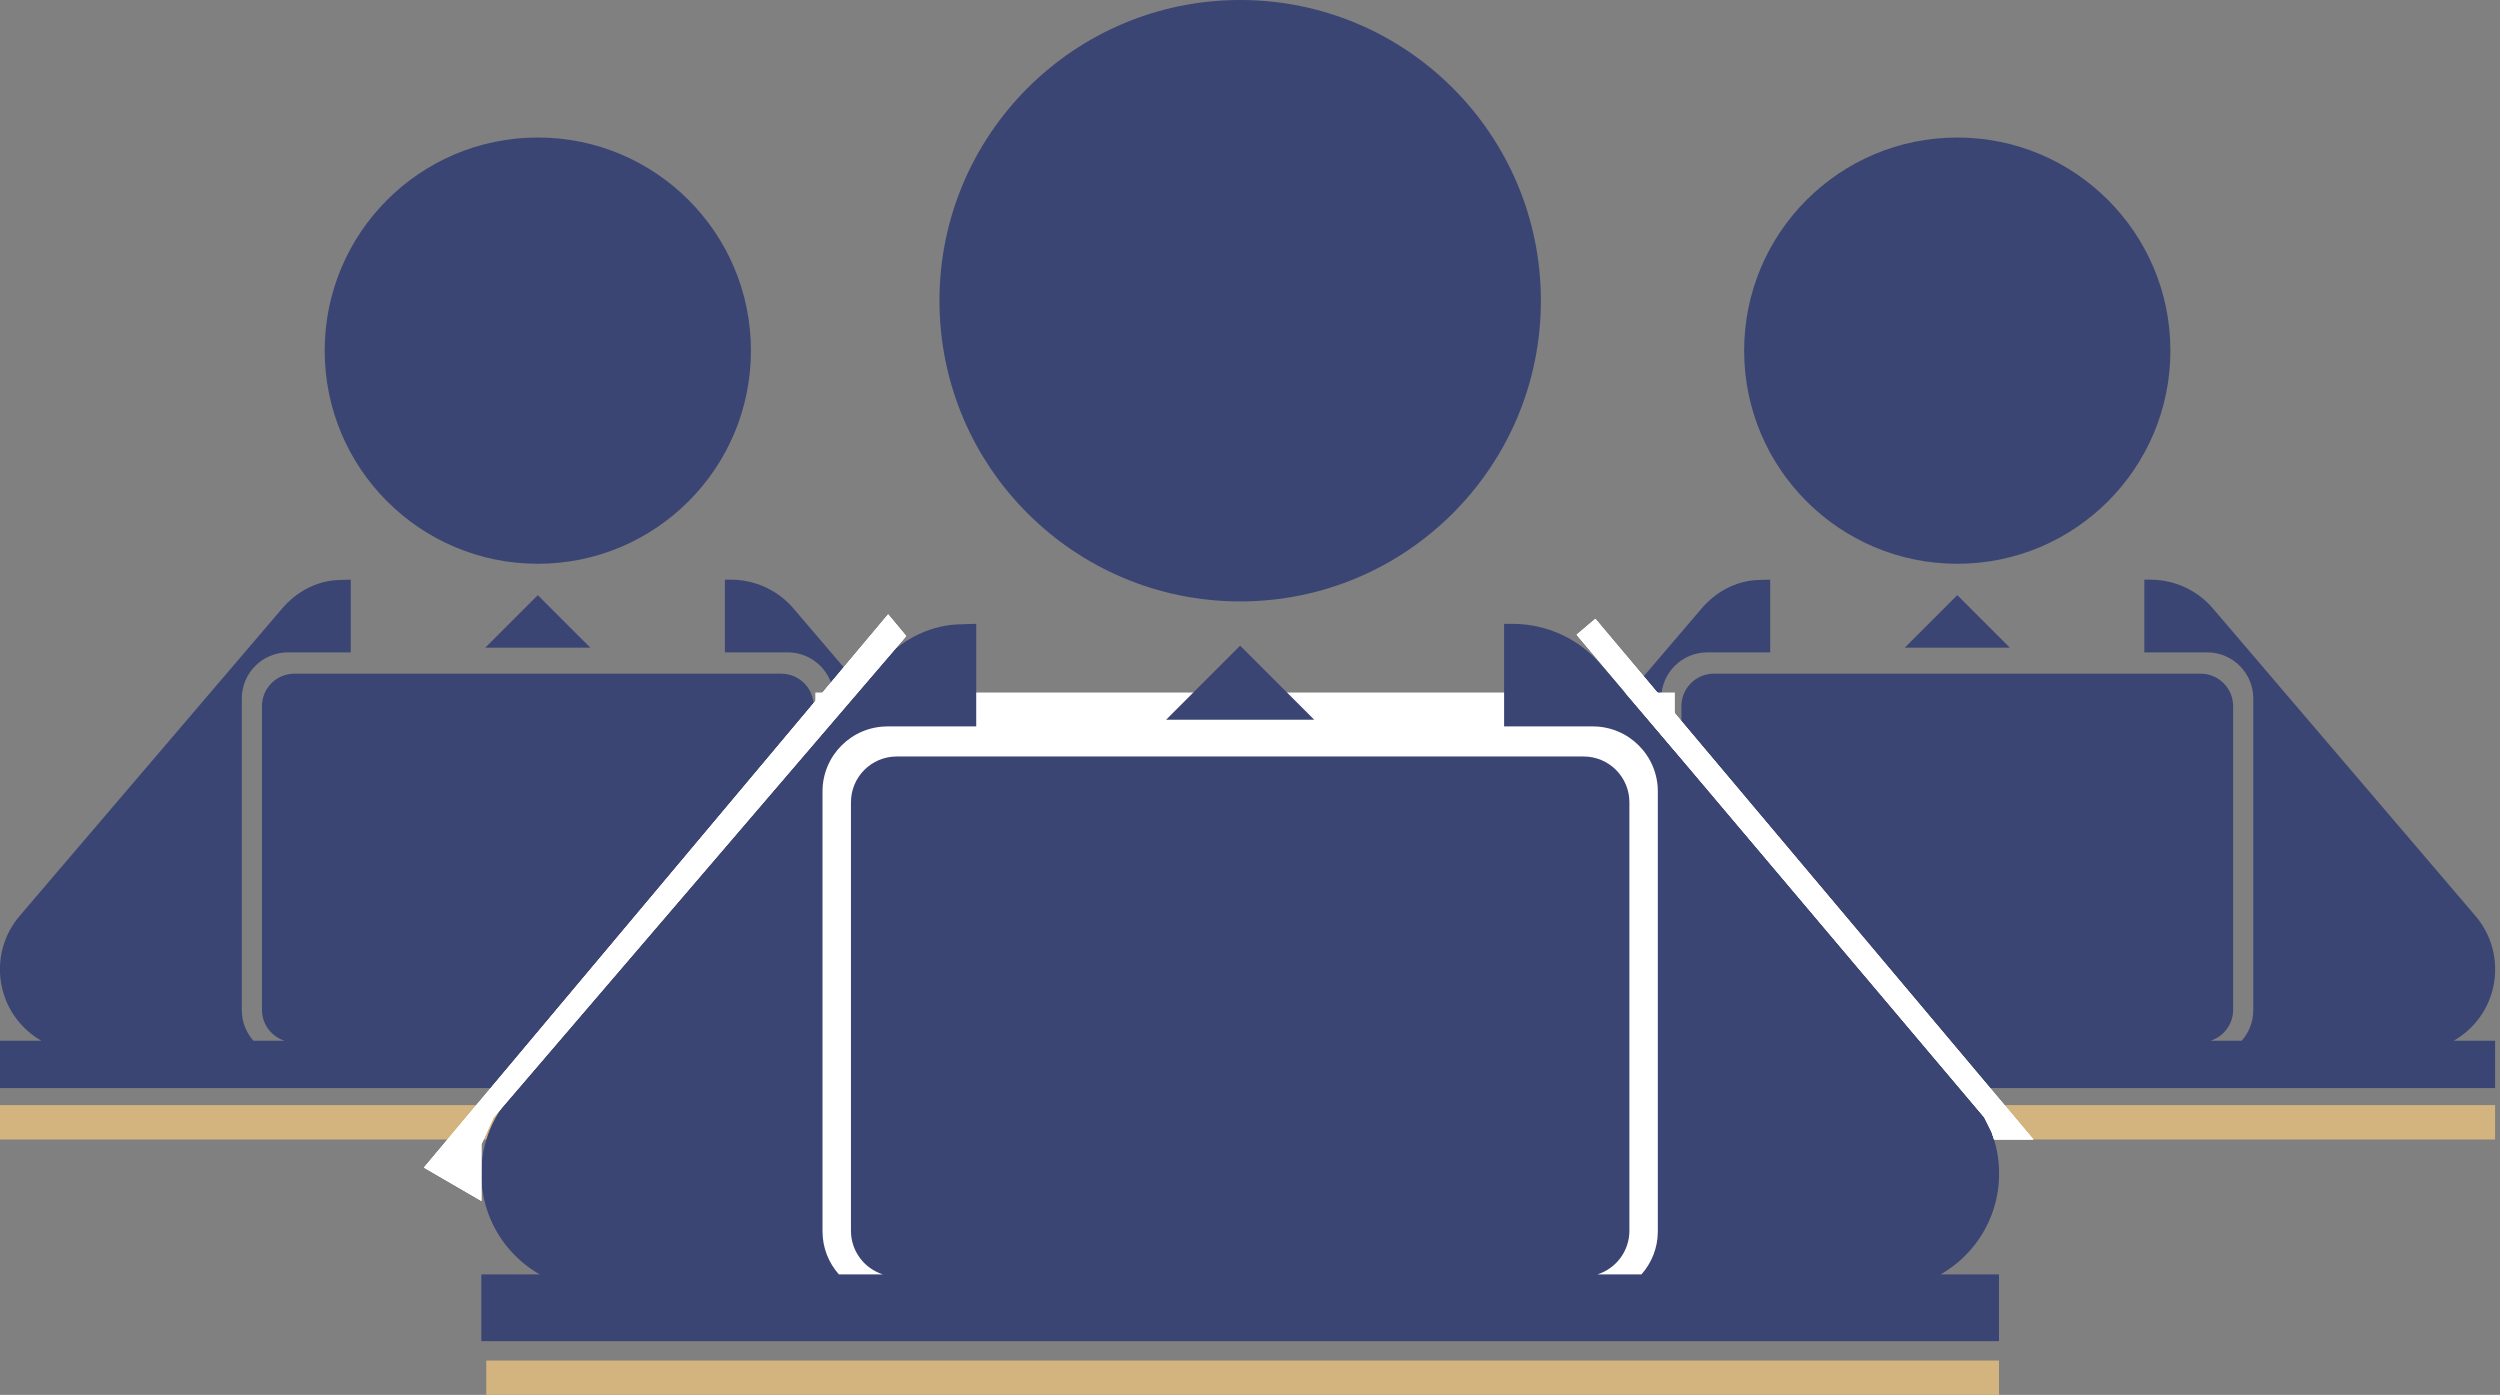 <svg width="509" height="284" viewBox="0 0 509 284" fill="none" xmlns="http://www.w3.org/2000/svg">
<rect x="0" y="0" width="509" height="284" fill="#808080" stroke="none"/>
<path d="M109.5 114.785C133.465 114.785 152.892 95.357 152.892 71.392C152.892 47.427 133.465 28 109.5 28C85.535 28 66.108 47.427 66.108 71.392C66.108 95.357 85.535 114.785 109.5 114.785Z" fill="#3A4574"/>
<path d="M120.189 131.859L109.5 121.17L98.81 131.859H120.189Z" fill="#3A4574"/>
<path d="M210.608 211.874C210.744 211.795 210.88 211.717 211.014 211.636C211.109 211.578 211.202 211.515 211.296 211.455C211.436 211.366 211.576 211.275 211.713 211.182C211.799 211.122 211.885 211.061 211.97 211C212.113 210.899 212.254 210.796 212.392 210.691C212.474 210.629 212.554 210.565 212.636 210.5C212.774 210.391 212.91 210.282 213.046 210.169C213.077 210.141 213.111 210.116 213.144 210.089C213.196 210.045 213.245 209.997 213.297 209.952C213.419 209.846 213.539 209.737 213.658 209.627C213.754 209.539 213.848 209.449 213.941 209.359C214.038 209.264 214.134 209.168 214.228 209.072C214.337 208.962 214.442 208.852 214.546 208.74C214.62 208.66 214.693 208.58 214.765 208.5C214.882 208.369 214.997 208.238 215.107 208.104C215.163 208.038 215.218 207.971 215.274 207.902C215.394 207.756 215.512 207.607 215.626 207.455C215.671 207.396 215.714 207.336 215.759 207.275C215.877 207.117 215.992 206.956 216.103 206.793C216.144 206.733 216.184 206.671 216.225 206.61C216.332 206.448 216.438 206.285 216.54 206.121C216.584 206.048 216.626 205.974 216.671 205.901C216.763 205.747 216.852 205.592 216.939 205.436C216.991 205.34 217.041 205.243 217.093 205.147C217.163 205.011 217.235 204.876 217.302 204.738C217.364 204.613 217.423 204.485 217.481 204.358C217.532 204.248 217.585 204.136 217.632 204.025C217.7 203.869 217.764 203.71 217.827 203.552C217.861 203.467 217.896 203.382 217.928 203.296C217.997 203.114 218.062 202.93 218.125 202.745C218.147 202.679 218.17 202.614 218.191 202.548C218.256 202.35 218.316 202.148 218.374 201.946C218.39 201.891 218.405 201.836 218.421 201.78C218.476 201.577 218.528 201.37 218.576 201.164C218.589 201.105 218.603 201.048 218.616 200.991C218.66 200.791 218.7 200.591 218.737 200.389C218.749 200.319 218.764 200.248 218.775 200.177C218.807 199.992 218.834 199.805 218.861 199.617C218.873 199.525 218.884 199.433 218.895 199.34C218.915 199.173 218.932 199.007 218.948 198.84C218.957 198.72 218.966 198.601 218.975 198.482C218.985 198.337 218.993 198.193 218.999 198.047C219.001 198.014 219.001 197.982 219.002 197.949V196.755C218.997 196.635 218.994 196.515 218.987 196.397C218.978 196.242 218.965 196.089 218.952 195.934C218.942 195.811 218.933 195.686 218.92 195.563C218.904 195.42 218.885 195.277 218.866 195.134C218.849 195.002 218.832 194.869 218.811 194.736C218.791 194.607 218.766 194.478 218.742 194.349C218.716 194.206 218.692 194.064 218.662 193.924C218.638 193.805 218.609 193.688 218.581 193.571C218.546 193.421 218.514 193.271 218.475 193.123C218.446 193.012 218.412 192.901 218.379 192.789C218.337 192.638 218.296 192.487 218.249 192.339C218.213 192.225 218.173 192.113 218.135 191.999C218.086 191.855 218.039 191.709 217.986 191.567C217.943 191.449 217.894 191.332 217.847 191.214C217.795 191.08 217.742 190.942 217.686 190.809C217.634 190.688 217.578 190.57 217.524 190.449C217.465 190.321 217.408 190.192 217.347 190.066C217.29 189.946 217.227 189.829 217.168 189.712C217.103 189.586 217.04 189.459 216.971 189.336C216.91 189.225 216.844 189.114 216.78 189.002C216.706 188.875 216.633 188.747 216.557 188.62C216.494 188.519 216.427 188.418 216.361 188.317C216.277 188.184 216.192 188.052 216.103 187.922C216.039 187.828 215.971 187.736 215.905 187.643C215.81 187.509 215.714 187.375 215.614 187.244C215.546 187.155 215.476 187.067 215.406 186.979C215.303 186.849 215.199 186.72 215.092 186.593C215.063 186.558 215.036 186.522 215.007 186.486L161.554 123.89C158.302 120.08 153.71 118.095 149.067 118.026V118.02H147.586V132.822H160.395C165.561 132.822 169.766 137.026 169.766 142.194V205.693C169.766 208.069 168.872 210.238 167.408 211.891H161.069C163.733 211.04 165.664 208.544 165.664 205.597V143.768C165.664 140.119 162.705 137.16 159.055 137.16H59.943C56.293 137.16 53.335 140.119 53.335 143.768V205.597C53.335 208.544 55.265 211.039 57.93 211.891H51.59C50.127 210.237 49.233 208.069 49.233 205.692V142.195C49.233 137.027 53.437 132.823 58.604 132.823H71.413V118.021C71.413 118.021 69.216 118.063 68.486 118.111C64.336 118.385 60.358 120.478 57.444 123.891L3.996 186.487C3.966 186.521 3.939 186.558 3.909 186.593C3.803 186.72 3.7 186.849 3.597 186.979C3.527 187.068 3.456 187.155 3.388 187.244C3.289 187.375 3.192 187.509 3.097 187.644C3.031 187.736 2.963 187.828 2.899 187.922C2.811 188.053 2.725 188.185 2.64 188.317C2.575 188.418 2.509 188.519 2.446 188.621C2.369 188.747 2.296 188.875 2.223 189.002C2.158 189.114 2.092 189.225 2.031 189.336C1.963 189.459 1.901 189.586 1.836 189.712C1.775 189.83 1.713 189.947 1.655 190.066C1.593 190.192 1.537 190.321 1.479 190.449C1.424 190.569 1.368 190.689 1.316 190.81C1.259 190.943 1.208 191.08 1.155 191.214C1.108 191.333 1.059 191.449 1.016 191.567C0.963 191.71 0.916 191.855 0.867 192C0.829 192.113 0.789 192.225 0.753 192.339C0.706 192.488 0.665 192.638 0.622 192.79C0.591 192.9 0.557 193.012 0.528 193.124C0.489 193.271 0.456 193.422 0.421 193.572C0.394 193.689 0.365 193.806 0.34 193.924C0.31 194.065 0.287 194.207 0.261 194.349C0.237 194.479 0.212 194.608 0.191 194.737C0.171 194.869 0.154 195.001 0.137 195.135C0.118 195.278 0.098 195.42 0.083 195.563C0.07 195.686 0.06 195.811 0.05 195.935C0.037 196.089 0.024 196.242 0.015 196.397C0.008 196.517 0.005 196.637 0 196.759C0 196.761 0 196.763 0 196.765V197.932C0.001 197.971 0.001 198.009 0.003 198.046C0.009 198.192 0.017 198.336 0.027 198.481C0.035 198.601 0.044 198.719 0.054 198.84C0.069 199.007 0.086 199.173 0.106 199.339C0.117 199.433 0.129 199.525 0.142 199.617C0.167 199.805 0.195 199.992 0.226 200.177C0.239 200.248 0.252 200.319 0.265 200.389C0.301 200.591 0.341 200.791 0.386 200.991C0.398 201.048 0.412 201.105 0.425 201.164C0.473 201.37 0.524 201.576 0.58 201.78C0.596 201.836 0.612 201.89 0.627 201.946C0.685 202.148 0.745 202.348 0.809 202.548C0.83 202.613 0.854 202.679 0.876 202.745C0.939 202.93 1.003 203.114 1.072 203.296C1.104 203.382 1.14 203.467 1.174 203.552C1.237 203.71 1.301 203.87 1.368 204.025C1.417 204.137 1.469 204.248 1.519 204.358C1.578 204.485 1.636 204.613 1.698 204.738C1.765 204.875 1.836 205.011 1.907 205.147C1.959 205.243 2.009 205.341 2.062 205.436C2.147 205.592 2.238 205.748 2.329 205.901C2.373 205.974 2.416 206.048 2.46 206.121C2.561 206.285 2.667 206.448 2.775 206.61C2.816 206.671 2.855 206.733 2.897 206.793C3.008 206.956 3.123 207.116 3.24 207.275C3.285 207.334 3.328 207.395 3.373 207.455C3.487 207.607 3.605 207.754 3.726 207.902C3.78 207.97 3.835 208.037 3.891 208.104C4.003 208.238 4.117 208.369 4.234 208.499C4.306 208.58 4.379 208.66 4.453 208.74C4.556 208.852 4.662 208.962 4.77 209.071C4.865 209.169 4.961 209.264 5.058 209.359C5.151 209.449 5.245 209.538 5.341 209.627C5.46 209.738 5.58 209.845 5.702 209.952C5.754 209.997 5.802 210.044 5.855 210.088C5.887 210.117 5.921 210.141 5.953 210.169C6.087 210.282 6.224 210.392 6.363 210.5C6.443 210.564 6.524 210.629 6.605 210.691C6.744 210.796 6.885 210.899 7.028 210.999C7.113 211.06 7.198 211.122 7.285 211.182C7.422 211.276 7.562 211.365 7.702 211.455C7.796 211.515 7.889 211.577 7.985 211.635C8.118 211.717 8.254 211.794 8.39 211.873C8.4 211.878 8.41 211.884 8.42 211.89H0V221.529H219V211.891H210.579V211.89C210.588 211.884 210.598 211.879 210.608 211.874Z" fill="#3A4574"/>
<path d="M398.5 114.785C422.465 114.785 441.892 95.357 441.892 71.392C441.892 47.427 422.465 28 398.5 28C374.535 28 355.108 47.427 355.108 71.392C355.108 95.357 374.535 114.785 398.5 114.785Z" fill="#3A4574"/>
<path d="M409.189 131.859L398.5 121.17L387.81 131.859H409.189Z" fill="#3A4574"/>
<path d="M499.608 211.874C499.744 211.795 499.88 211.717 500.014 211.636C500.109 211.578 500.202 211.515 500.296 211.455C500.436 211.366 500.576 211.275 500.713 211.182C500.799 211.122 500.885 211.061 500.97 211C501.113 210.899 501.254 210.796 501.392 210.691C501.474 210.629 501.554 210.565 501.636 210.5C501.774 210.391 501.91 210.282 502.046 210.169C502.077 210.141 502.111 210.116 502.144 210.089C502.196 210.045 502.245 209.997 502.297 209.952C502.419 209.846 502.539 209.737 502.658 209.627C502.754 209.539 502.848 209.449 502.941 209.359C503.038 209.264 503.134 209.168 503.228 209.072C503.337 208.962 503.442 208.852 503.546 208.74C503.62 208.66 503.693 208.58 503.765 208.5C503.882 208.369 503.997 208.238 504.107 208.104C504.163 208.038 504.218 207.971 504.274 207.902C504.394 207.756 504.512 207.607 504.626 207.455C504.671 207.396 504.714 207.336 504.759 207.275C504.877 207.117 504.992 206.956 505.103 206.793C505.144 206.733 505.184 206.671 505.225 206.61C505.332 206.448 505.438 206.285 505.54 206.121C505.584 206.048 505.626 205.974 505.671 205.901C505.763 205.747 505.852 205.592 505.939 205.436C505.991 205.34 506.041 205.243 506.093 205.147C506.163 205.011 506.235 204.876 506.302 204.738C506.364 204.613 506.423 204.485 506.481 204.358C506.532 204.248 506.585 204.136 506.632 204.025C506.7 203.869 506.764 203.71 506.827 203.552C506.861 203.467 506.896 203.382 506.928 203.296C506.997 203.114 507.062 202.93 507.125 202.745C507.147 202.679 507.17 202.614 507.191 202.548C507.256 202.35 507.316 202.148 507.374 201.946C507.39 201.891 507.405 201.836 507.421 201.78C507.476 201.577 507.528 201.37 507.576 201.164C507.589 201.105 507.603 201.048 507.616 200.991C507.66 200.791 507.7 200.591 507.737 200.389C507.749 200.319 507.764 200.248 507.775 200.177C507.807 199.992 507.834 199.805 507.861 199.617C507.873 199.525 507.884 199.433 507.895 199.34C507.915 199.173 507.932 199.007 507.948 198.84C507.957 198.72 507.966 198.601 507.975 198.482C507.985 198.337 507.993 198.193 507.999 198.047C508.001 198.014 508.001 197.982 508.002 197.949V196.755C507.997 196.635 507.994 196.515 507.987 196.397C507.978 196.242 507.965 196.089 507.952 195.934C507.942 195.811 507.933 195.686 507.92 195.563C507.904 195.42 507.885 195.277 507.866 195.134C507.849 195.002 507.832 194.869 507.811 194.736C507.791 194.607 507.766 194.478 507.742 194.349C507.716 194.206 507.692 194.064 507.662 193.924C507.638 193.805 507.609 193.688 507.581 193.571C507.546 193.421 507.514 193.271 507.475 193.123C507.446 193.012 507.412 192.901 507.379 192.789C507.337 192.638 507.296 192.487 507.249 192.339C507.213 192.225 507.173 192.113 507.135 191.999C507.086 191.855 507.039 191.709 506.986 191.567C506.943 191.449 506.894 191.332 506.847 191.214C506.795 191.08 506.742 190.942 506.686 190.809C506.634 190.688 506.578 190.57 506.524 190.449C506.465 190.321 506.408 190.192 506.347 190.066C506.29 189.946 506.227 189.829 506.168 189.712C506.103 189.586 506.04 189.459 505.971 189.336C505.91 189.225 505.844 189.114 505.78 189.002C505.706 188.875 505.633 188.747 505.557 188.62C505.494 188.519 505.427 188.418 505.361 188.317C505.277 188.184 505.192 188.052 505.103 187.922C505.039 187.828 504.971 187.736 504.905 187.643C504.81 187.509 504.714 187.375 504.614 187.244C504.546 187.155 504.476 187.067 504.406 186.979C504.303 186.849 504.199 186.72 504.092 186.593C504.063 186.558 504.036 186.522 504.007 186.486L450.554 123.89C447.302 120.08 442.71 118.095 438.067 118.026V118.02H436.586V132.822H449.395C454.561 132.822 458.766 137.026 458.766 142.194V205.693C458.766 208.069 457.872 210.238 456.408 211.891H450.069C452.733 211.04 454.664 208.544 454.664 205.597V143.768C454.664 140.119 451.705 137.16 448.055 137.16H348.942C345.293 137.16 342.335 140.119 342.335 143.768V205.597C342.335 208.544 344.265 211.039 346.93 211.891H340.59C339.126 210.237 338.233 208.069 338.233 205.692V142.195C338.233 137.027 342.436 132.823 347.604 132.823H360.413V118.021C360.413 118.021 358.216 118.063 357.486 118.111C353.336 118.385 349.358 120.478 346.444 123.891L292.996 186.487C292.966 186.521 292.939 186.558 292.909 186.593C292.803 186.72 292.7 186.849 292.597 186.979C292.527 187.068 292.456 187.155 292.388 187.244C292.289 187.375 292.192 187.509 292.097 187.644C292.031 187.736 291.963 187.828 291.899 187.922C291.811 188.053 291.725 188.185 291.64 188.317C291.575 188.418 291.509 188.519 291.446 188.621C291.369 188.747 291.296 188.875 291.223 189.002C291.158 189.114 291.092 189.225 291.031 189.336C290.963 189.459 290.901 189.586 290.836 189.712C290.775 189.83 290.713 189.947 290.655 190.066C290.593 190.192 290.537 190.321 290.479 190.449C290.424 190.569 290.368 190.689 290.316 190.81C290.259 190.943 290.208 191.08 290.155 191.214C290.108 191.333 290.059 191.449 290.016 191.567C289.963 191.71 289.916 191.855 289.867 192C289.829 192.113 289.789 192.225 289.753 192.339C289.706 192.488 289.665 192.638 289.622 192.79C289.591 192.9 289.557 193.012 289.528 193.124C289.489 193.271 289.456 193.422 289.421 193.572C289.394 193.689 289.365 193.806 289.34 193.924C289.31 194.065 289.287 194.207 289.261 194.349C289.237 194.479 289.212 194.608 289.191 194.737C289.171 194.869 289.154 195.001 289.137 195.135C289.118 195.278 289.098 195.42 289.083 195.563C289.07 195.686 289.06 195.811 289.05 195.935C289.037 196.089 289.024 196.242 289.015 196.397C289.008 196.517 289.005 196.637 289 196.759C289 196.761 289 196.763 289 196.765V197.932C289.001 197.971 289.001 198.009 289.003 198.046C289.009 198.192 289.017 198.336 289.027 198.481C289.035 198.601 289.044 198.719 289.054 198.84C289.069 199.007 289.086 199.173 289.106 199.339C289.117 199.433 289.129 199.525 289.142 199.617C289.167 199.805 289.195 199.992 289.226 200.177C289.239 200.248 289.252 200.319 289.265 200.389C289.301 200.591 289.341 200.791 289.386 200.991C289.398 201.048 289.412 201.105 289.425 201.164C289.473 201.37 289.524 201.576 289.58 201.78C289.596 201.836 289.612 201.89 289.627 201.946C289.685 202.148 289.745 202.348 289.809 202.548C289.83 202.613 289.854 202.679 289.876 202.745C289.939 202.93 290.003 203.114 290.072 203.296C290.104 203.382 290.14 203.467 290.174 203.552C290.237 203.71 290.301 203.87 290.368 204.025C290.417 204.137 290.469 204.248 290.519 204.358C290.578 204.485 290.636 204.613 290.698 204.738C290.765 204.875 290.836 205.011 290.907 205.147C290.959 205.243 291.009 205.341 291.062 205.436C291.147 205.592 291.238 205.748 291.329 205.901C291.373 205.974 291.416 206.048 291.46 206.121C291.561 206.285 291.667 206.448 291.775 206.61C291.816 206.671 291.855 206.733 291.897 206.793C292.008 206.956 292.123 207.116 292.24 207.275C292.285 207.334 292.328 207.395 292.373 207.455C292.487 207.607 292.605 207.754 292.726 207.902C292.78 207.97 292.835 208.037 292.891 208.104C293.003 208.238 293.117 208.369 293.234 208.499C293.306 208.58 293.379 208.66 293.453 208.74C293.556 208.852 293.662 208.962 293.77 209.071C293.865 209.169 293.961 209.264 294.058 209.359C294.151 209.449 294.245 209.538 294.341 209.627C294.46 209.738 294.58 209.845 294.702 209.952C294.754 209.997 294.802 210.044 294.855 210.088C294.887 210.117 294.921 210.141 294.953 210.169C295.087 210.282 295.224 210.392 295.363 210.5C295.443 210.564 295.524 210.629 295.605 210.691C295.744 210.796 295.885 210.899 296.028 210.999C296.113 211.06 296.198 211.122 296.285 211.182C296.422 211.276 296.562 211.365 296.702 211.455C296.796 211.515 296.889 211.577 296.985 211.635C297.118 211.717 297.254 211.794 297.39 211.873C297.4 211.878 297.41 211.884 297.42 211.89H289V221.529H508V211.891H499.579V211.89C499.588 211.884 499.598 211.879 499.608 211.874Z" fill="#3A4574"/>
<rect y="225" width="508" height="7" fill="#D3B47F"/>
<rect x="99" y="277" width="308" height="7" fill="#D3B47F"/>
<rect x="166" y="141" width="175" height="124" fill="white"/>
<path d="M252.499 122.449C286.313 122.449 313.724 95.038 313.724 61.225C313.724 27.411 286.313 0 252.499 0C218.686 0 191.275 27.411 191.275 61.225C191.275 95.038 218.686 122.449 252.499 122.449Z" fill="#3A4574"/>
<path d="M267.581 146.54L252.499 131.458L237.417 146.54H267.581Z" fill="#3A4574"/>
<path d="M395.159 259.437C395.35 259.326 395.543 259.217 395.731 259.102C395.865 259.02 395.996 258.931 396.129 258.846C396.327 258.721 396.524 258.593 396.718 258.462C396.839 258.377 396.96 258.29 397.08 258.204C397.281 258.062 397.48 257.918 397.676 257.769C397.791 257.681 397.904 257.591 398.02 257.5C398.214 257.346 398.406 257.191 398.598 257.032C398.642 256.993 398.69 256.958 398.736 256.92C398.81 256.857 398.879 256.79 398.952 256.726C399.124 256.576 399.294 256.423 399.462 256.268C399.597 256.143 399.73 256.016 399.861 255.889C399.998 255.756 400.133 255.62 400.266 255.484C400.419 255.329 400.568 255.174 400.715 255.016C400.819 254.904 400.922 254.791 401.023 254.677C401.188 254.493 401.35 254.308 401.507 254.119C401.586 254.026 401.663 253.93 401.742 253.834C401.912 253.627 402.077 253.417 402.239 253.203C402.302 253.12 402.363 253.034 402.427 252.949C402.593 252.726 402.755 252.499 402.911 252.27C402.969 252.184 403.026 252.097 403.083 252.01C403.235 251.782 403.384 251.553 403.528 251.32C403.59 251.218 403.65 251.114 403.713 251.011C403.842 250.793 403.968 250.575 404.09 250.354C404.165 250.219 404.235 250.082 404.308 249.946C404.407 249.755 404.509 249.564 404.603 249.369C404.69 249.193 404.774 249.013 404.855 248.833C404.928 248.678 405.002 248.521 405.069 248.363C405.165 248.144 405.255 247.919 405.344 247.696C405.393 247.576 405.441 247.455 405.487 247.335C405.584 247.079 405.675 246.818 405.764 246.557C405.795 246.465 405.828 246.372 405.858 246.28C405.949 245.999 406.034 245.715 406.115 245.431C406.138 245.352 406.16 245.275 406.182 245.196C406.26 244.909 406.333 244.617 406.401 244.326C406.419 244.244 406.439 244.163 406.457 244.083C406.519 243.801 406.575 243.518 406.628 243.234C406.645 243.134 406.665 243.034 406.682 242.934C406.727 242.672 406.765 242.409 406.802 242.144C406.82 242.014 406.836 241.884 406.851 241.754C406.879 241.518 406.904 241.283 406.925 241.047C406.939 240.878 406.951 240.71 406.964 240.542C406.978 240.338 406.989 240.134 406.998 239.928C407.001 239.882 407.001 239.836 407.002 239.791V238.105C406.995 237.936 406.991 237.768 406.981 237.6C406.969 237.382 406.95 237.166 406.932 236.947C406.917 236.774 406.904 236.598 406.886 236.423C406.864 236.221 406.836 236.02 406.81 235.819C406.785 235.632 406.762 235.444 406.732 235.257C406.705 235.075 406.669 234.893 406.635 234.711C406.599 234.509 406.564 234.309 406.522 234.111C406.488 233.944 406.448 233.778 406.408 233.613C406.359 233.401 406.313 233.189 406.258 232.981C406.217 232.824 406.169 232.667 406.124 232.509C406.064 232.297 406.006 232.084 405.939 231.875C405.888 231.714 405.833 231.556 405.779 231.396C405.709 231.192 405.643 230.986 405.569 230.785C405.507 230.619 405.439 230.454 405.373 230.288C405.299 230.098 405.225 229.904 405.145 229.717C405.072 229.545 404.993 229.378 404.916 229.208C404.833 229.027 404.753 228.845 404.667 228.667C404.586 228.498 404.497 228.334 404.413 228.168C404.322 227.991 404.233 227.812 404.136 227.638C404.05 227.481 403.957 227.324 403.866 227.167C403.762 226.987 403.66 226.807 403.552 226.628C403.463 226.484 403.368 226.343 403.276 226.2C403.157 226.013 403.037 225.826 402.911 225.643C402.821 225.51 402.726 225.38 402.632 225.249C402.498 225.061 402.362 224.871 402.221 224.686C402.126 224.561 402.027 224.436 401.928 224.312C401.783 224.129 401.636 223.946 401.486 223.768C401.445 223.718 401.407 223.667 401.365 223.617L325.945 135.296C321.356 129.921 314.878 127.12 308.326 127.022V127.014H306.237V147.899H324.31C331.6 147.899 337.533 153.831 337.533 161.123V250.717C337.533 254.07 336.271 257.129 334.206 259.462H325.261C329.02 258.261 331.745 254.739 331.745 250.581V163.344C331.745 158.195 327.57 154.02 322.42 154.02H182.576C177.427 154.02 173.253 158.195 173.253 163.344V250.581C173.253 254.739 175.976 258.26 179.736 259.462H170.792C168.726 257.128 167.465 254.069 167.465 250.716V161.124C167.465 153.832 173.396 147.901 180.688 147.901H198.76V127.015C198.76 127.015 195.661 127.075 194.63 127.143C188.775 127.529 183.163 130.482 179.052 135.297L103.638 223.617C103.596 223.667 103.557 223.718 103.516 223.767C103.366 223.947 103.22 224.129 103.075 224.312C102.976 224.437 102.877 224.561 102.781 224.686C102.64 224.871 102.504 225.06 102.369 225.25C102.276 225.381 102.181 225.511 102.091 225.643C101.966 225.827 101.845 226.013 101.725 226.201C101.633 226.343 101.54 226.485 101.451 226.629C101.342 226.806 101.239 226.988 101.136 227.167C101.045 227.324 100.952 227.481 100.866 227.638C100.77 227.812 100.682 227.99 100.591 228.168C100.505 228.335 100.417 228.5 100.335 228.668C100.248 228.846 100.169 229.027 100.087 229.209C100.009 229.378 99.93 229.546 99.857 229.717C99.777 229.906 99.704 230.099 99.629 230.288C99.563 230.455 99.495 230.619 99.433 230.786C99.359 230.988 99.292 231.192 99.224 231.397C99.17 231.556 99.113 231.715 99.063 231.874C98.997 232.085 98.938 232.297 98.878 232.511C98.833 232.667 98.786 232.825 98.744 232.982C98.691 233.19 98.644 233.402 98.594 233.614C98.556 233.779 98.515 233.944 98.48 234.112C98.438 234.311 98.405 234.511 98.368 234.711C98.335 234.894 98.299 235.076 98.27 235.258C98.241 235.445 98.218 235.632 98.194 235.82C98.166 236.022 98.138 236.223 98.117 236.424C98.098 236.597 98.085 236.773 98.07 236.948C98.053 237.166 98.034 237.382 98.021 237.601C98.012 237.77 98.007 237.94 98 238.111C98 238.114 98 238.117 98 238.119V239.766C98.002 239.821 98.002 239.875 98.004 239.928C98.013 240.133 98.024 240.337 98.038 240.541C98.049 240.71 98.062 240.877 98.077 241.047C98.098 241.283 98.122 241.518 98.15 241.752C98.165 241.884 98.182 242.014 98.2 242.144C98.235 242.409 98.275 242.673 98.32 242.934C98.337 243.034 98.355 243.134 98.374 243.234C98.425 243.518 98.481 243.801 98.544 244.083C98.562 244.163 98.581 244.244 98.6 244.326C98.668 244.617 98.739 244.908 98.819 245.196C98.84 245.275 98.863 245.351 98.885 245.431C98.966 245.716 99.051 245.998 99.141 246.28C99.172 246.371 99.205 246.464 99.236 246.557C99.325 246.818 99.416 247.078 99.513 247.334C99.558 247.456 99.608 247.576 99.656 247.696C99.745 247.919 99.835 248.144 99.93 248.363C99.999 248.521 100.072 248.678 100.144 248.833C100.226 249.013 100.309 249.193 100.396 249.37C100.491 249.563 100.591 249.755 100.691 249.946C100.764 250.082 100.834 250.22 100.909 250.354C101.03 250.575 101.157 250.794 101.286 251.01C101.348 251.113 101.408 251.217 101.472 251.32C101.614 251.552 101.763 251.782 101.915 252.011C101.973 252.097 102.029 252.184 102.087 252.269C102.244 252.499 102.407 252.725 102.571 252.949C102.634 253.033 102.696 253.119 102.759 253.203C102.921 253.417 103.087 253.625 103.257 253.834C103.334 253.93 103.411 254.024 103.49 254.119C103.648 254.307 103.81 254.493 103.974 254.676C104.075 254.791 104.178 254.903 104.282 255.016C104.429 255.174 104.578 255.33 104.73 255.484C104.864 255.621 105 255.756 105.136 255.889C105.268 256.016 105.4 256.142 105.535 256.268C105.703 256.424 105.873 256.575 106.045 256.726C106.119 256.789 106.187 256.856 106.261 256.918C106.306 256.958 106.354 256.993 106.4 257.032C106.589 257.191 106.782 257.347 106.978 257.5C107.091 257.59 107.204 257.681 107.319 257.769C107.515 257.918 107.715 258.062 107.916 258.204C108.036 258.29 108.156 258.377 108.278 258.462C108.472 258.594 108.669 258.72 108.867 258.847C108.999 258.932 109.131 259.019 109.266 259.101C109.454 259.217 109.646 259.325 109.838 259.437C109.852 259.444 109.866 259.452 109.88 259.461H98V273.061H406.998V259.462H395.117V259.46C395.13 259.453 395.144 259.445 395.159 259.437Z" fill="#3A4574"/>
<path d="M184.5 129.5L180.823 125.092L86.319 237.718L98 244.5L98 233L100.5 227.5L184.5 129.5Z" fill="white"/>
<path d="M184.5 129.5L180.823 125.092L86.319 237.718L98 244.5L98 233L100.5 227.5L184.5 129.5Z" fill="white"/>
<path d="M184.5 129.5L180.823 125.092L86.319 237.718L98 244.5L98 233L100.5 227.5L184.5 129.5Z" fill="white"/>
<path d="M324.814 126L321 129.233L404 227.5L404.5 228.5L405.5 230.5L406 232L407.5 232L414 232L324.814 126Z" fill="white"/>
<path d="M324.814 126L321 129.233L404 227.5L404.5 228.5L405.5 230.5L406 232L407.5 232L414 232L324.814 126Z" fill="white"/>
<path d="M324.814 126L321 129.233L404 227.5L404.5 228.5L405.5 230.5L406 232L407.5 232L414 232L324.814 126Z" fill="white"/>
</svg>
